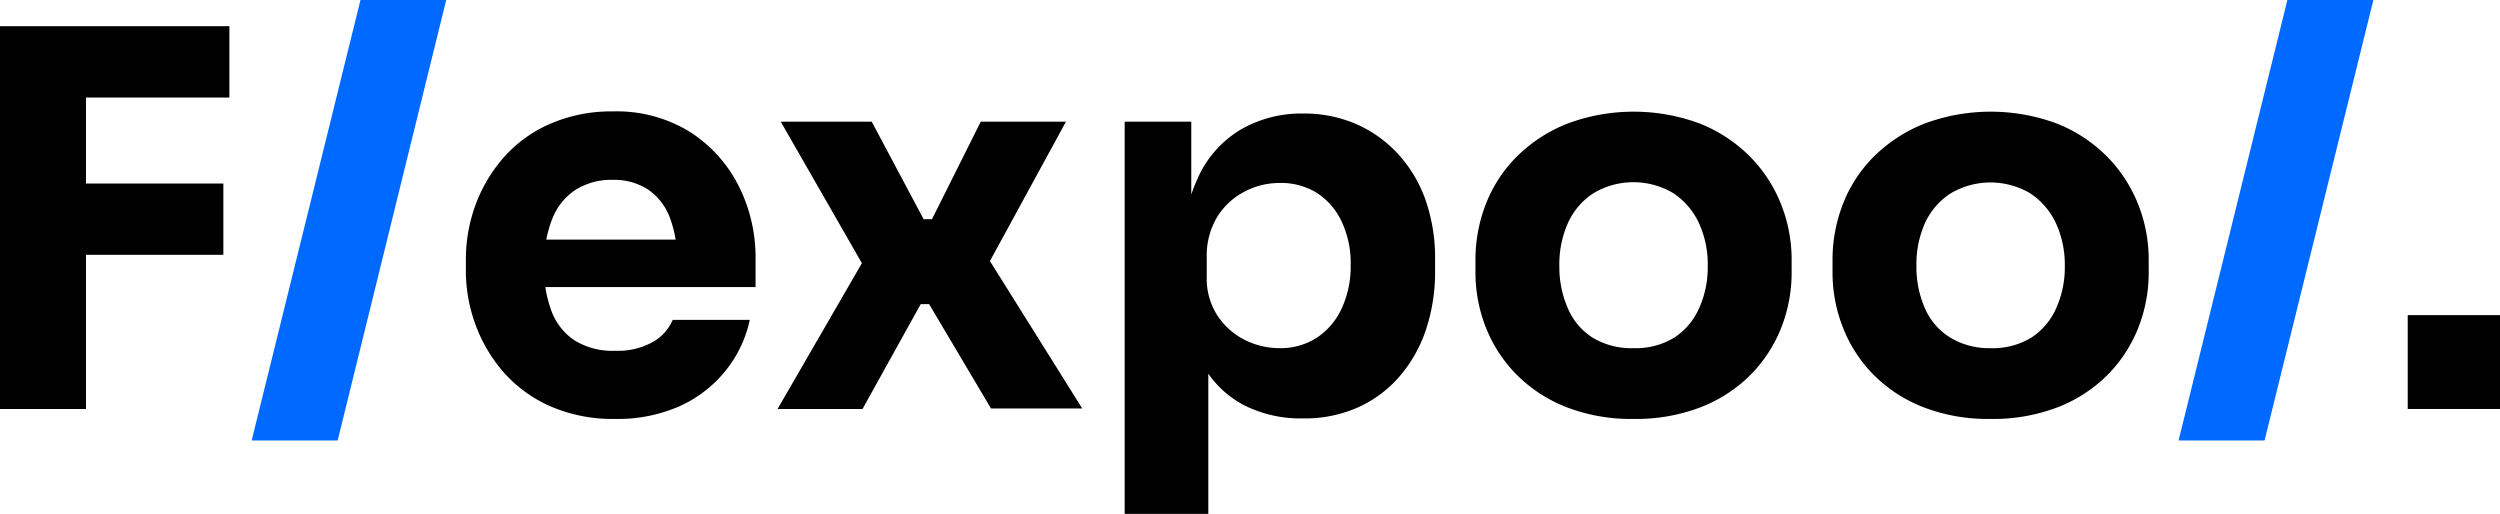 <svg xmlns="http://www.w3.org/2000/svg" viewBox="0 0 381.44 78.4"><defs><style>.cls-1{fill:#0069ff;}</style></defs><g id="Layer_2" data-name="Layer 2"><g id="Layer_1-2" data-name="Layer 1"><path d="M0,62.4V4H13.12V62.4ZM11.52,14.88V4H35V14.88Zm0,24V28H34.08V38.88Z"/><path class="cls-1" d="M38.4,67.2,55,0H68.08L51.52,67.2Z"/><path d="M93.92,63.92A23.92,23.92,0,0,1,84,62a20.43,20.43,0,0,1-7.12-5.16,23.07,23.07,0,0,1-4.32-7.28,23.79,23.79,0,0,1-1.48-8.28v-1.6a24.27,24.27,0,0,1,1.48-8.44A22.81,22.81,0,0,1,76.88,24a20,20,0,0,1,7-5.08A23.23,23.23,0,0,1,93.44,17a21.26,21.26,0,0,1,11.88,3.16,21,21,0,0,1,7.4,8.24,24.24,24.24,0,0,1,2.56,11.08v4.32H76.48V36.56h31l-4.16,3.36a18,18,0,0,0-1.12-6.72,9,9,0,0,0-3.32-4.28,9.58,9.58,0,0,0-5.48-1.48A10.18,10.18,0,0,0,87.76,29a9.34,9.34,0,0,0-3.52,4.44A18.87,18.87,0,0,0,83,40.56a19,19,0,0,0,1.12,6.84,9.25,9.25,0,0,0,3.52,4.52,11,11,0,0,0,6.24,1.6,10.92,10.92,0,0,0,5.76-1.36,7.05,7.05,0,0,0,3-3.36h11.76a18.44,18.44,0,0,1-3.76,7.84,19.1,19.1,0,0,1-7,5.36A23.45,23.45,0,0,1,93.92,63.92Z"/><path d="M118.64,62.4l13.6-23.52-.32,2-12.8-22.32H133l7.92,14.88h1.28l7.44-14.88h13L150.4,41l.32-1.68,14.4,23H151.2l-9.44-15.92h-1.28L131.6,62.4Z"/><path d="M171.6,78.4V18.56h10.16v19l-1.36-.08a26.12,26.12,0,0,1,2.72-11.08,16.33,16.33,0,0,1,6.48-6.8,18.54,18.54,0,0,1,9.2-2.28A19.89,19.89,0,0,1,207.08,19a19,19,0,0,1,6.4,4.68,20.45,20.45,0,0,1,4.08,7,26.91,26.91,0,0,1,1.4,8.84v1.84a27.94,27.94,0,0,1-1.36,8.84,21.12,21.12,0,0,1-4,7.16,18.3,18.3,0,0,1-6.32,4.76,20,20,0,0,1-8.52,1.72,19.18,19.18,0,0,1-8.92-2,15.39,15.39,0,0,1-6.36-6.24,23.09,23.09,0,0,1-2.64-10.68l3.52,4.8V78.4Zm23.6-25.28a10.17,10.17,0,0,0,5.72-1.6,10.67,10.67,0,0,0,3.8-4.48,15.32,15.32,0,0,0,1.36-6.64,14.81,14.81,0,0,0-1.36-6.56A10.57,10.57,0,0,0,201,29.48a10.34,10.34,0,0,0-5.76-1.56,11.4,11.4,0,0,0-5.44,1.36,10.66,10.66,0,0,0-4.12,3.88,11.41,11.41,0,0,0-1.56,6.12v3a10.33,10.33,0,0,0,1.64,5.88,10.73,10.73,0,0,0,4.2,3.72A11.74,11.74,0,0,0,195.2,53.12Z"/><path d="M249.2,63.92A27.31,27.31,0,0,1,239,62.12a21.91,21.91,0,0,1-7.56-4.92A21.35,21.35,0,0,1,226.72,50a22.84,22.84,0,0,1-1.6-8.52V39.68A23.33,23.33,0,0,1,226.76,31a20.84,20.84,0,0,1,4.8-7.24,22.85,22.85,0,0,1,7.64-4.92,29,29,0,0,1,20.12,0,22.49,22.49,0,0,1,7.56,4.92,21.71,21.71,0,0,1,4.8,7.24,22.78,22.78,0,0,1,1.68,8.68v1.84a22.84,22.84,0,0,1-1.6,8.52,21.35,21.35,0,0,1-4.68,7.16,22,22,0,0,1-7.56,4.92A27.55,27.55,0,0,1,249.2,63.92Zm0-10.8a11.25,11.25,0,0,0,6.24-1.6,10.33,10.33,0,0,0,3.8-4.48,15.17,15.17,0,0,0,1.32-6.4A15.05,15.05,0,0,0,259.2,34a11.1,11.1,0,0,0-3.88-4.52,11.91,11.91,0,0,0-12.2,0A10.67,10.67,0,0,0,239.24,34a15.49,15.49,0,0,0-1.32,6.6A15.63,15.63,0,0,0,239.2,47,9.85,9.85,0,0,0,243,51.52,11.37,11.37,0,0,0,249.2,53.12Z"/><path d="M303.68,63.92a27.27,27.27,0,0,1-10.24-1.8,21.91,21.91,0,0,1-7.56-4.92A21.2,21.2,0,0,1,281.2,50a22.84,22.84,0,0,1-1.6-8.52V39.68A23.33,23.33,0,0,1,281.24,31a20.84,20.84,0,0,1,4.8-7.24,22.85,22.85,0,0,1,7.64-4.92,29,29,0,0,1,20.12,0,22.49,22.49,0,0,1,7.56,4.92,21.71,21.71,0,0,1,4.8,7.24,22.78,22.78,0,0,1,1.68,8.68v1.84a22.84,22.84,0,0,1-1.6,8.52,21.35,21.35,0,0,1-4.68,7.16A22,22,0,0,1,314,62.12,27.55,27.55,0,0,1,303.68,63.92Zm0-10.8a11.3,11.3,0,0,0,6.24-1.6,10.33,10.33,0,0,0,3.8-4.48,15.17,15.17,0,0,0,1.32-6.4,15.19,15.19,0,0,0-1.36-6.6,11.1,11.1,0,0,0-3.88-4.52,11.91,11.91,0,0,0-12.2,0A10.67,10.67,0,0,0,293.72,34a15.49,15.49,0,0,0-1.32,6.6,15.63,15.63,0,0,0,1.28,6.4,9.85,9.85,0,0,0,3.84,4.48A11.37,11.37,0,0,0,303.68,53.12Z"/><path class="cls-1" d="M332.4,67.2,349,0h13.12L345.52,67.2Z"/><path d="M367.36,62.4V48.08h14.08V62.4Z"/></g></g></svg>